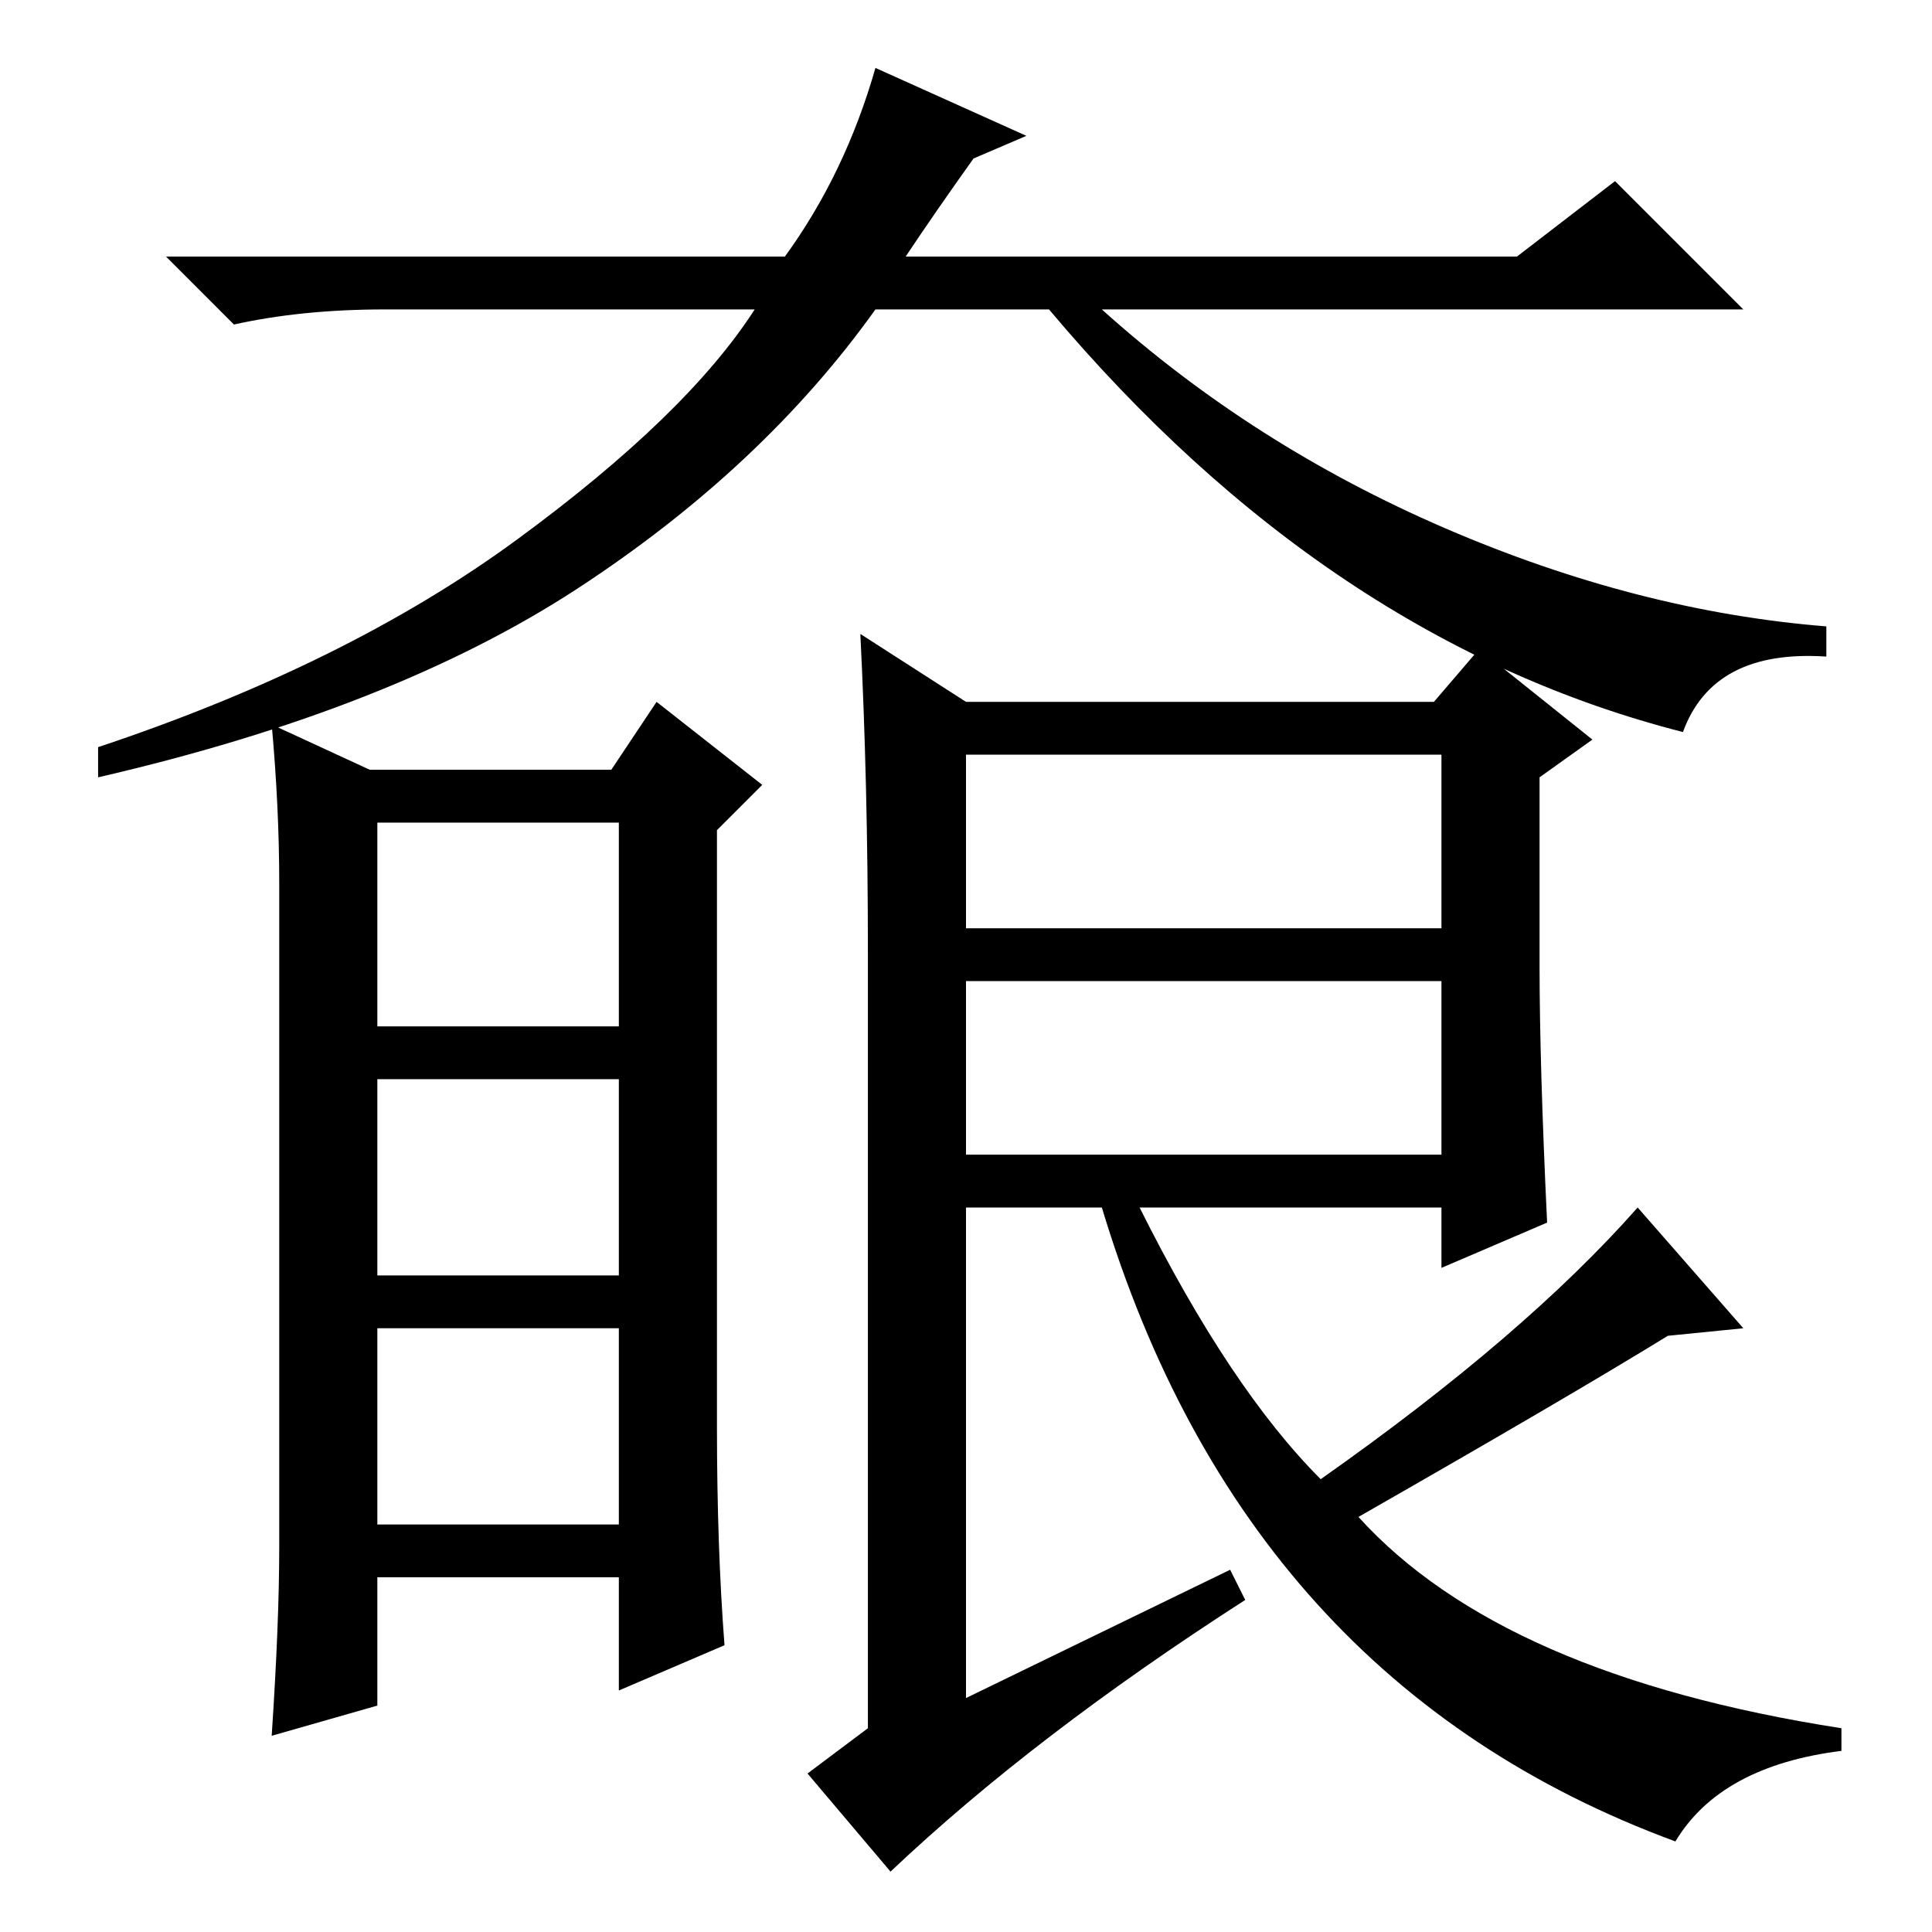 <?xml version="1.0" standalone="no"?>
<!DOCTYPE svg PUBLIC "-//W3C//DTD SVG 1.1//EN" "http://www.w3.org/Graphics/SVG/1.1/DTD/svg11.dtd" >
<svg xmlns="http://www.w3.org/2000/svg" xmlns:xlink="http://www.w3.org/1999/xlink" version="1.1" viewBox="0 -36 256 256">
  <g transform="matrix(1 0 0 -1 0 220)">
   <path fill="currentColor"
d="M136 238l-7 -3q-5 -7 -9 -13h81l13 10l17 -17h-85q20 -18 45.5 -29t50.5 -13v-4q-15 1 -19 -10q-47 12 -84 56h-23q-15 -21 -39.5 -37t-63.5 -25v4q33 11 55.5 27.5t31.5 30.5h-49q-11 0 -20 -2l-9 9h82q8 11 12 25zM50 120h32v27h-32v-27zM50 87h32v26h-32v-26zM50 54
h32v26h-32v-26zM37 139q0 10 -1 21l13 -6h32l6 9l14 -11l-6 -6v-79q0 -16 1 -29l-14 -6v15h-32v-17l-14 -4q1 15 1 25v88zM128 103h63v23h-63v-23zM128 133h63v23h-63v-23zM128 163h62l6 7l15 -12l-7 -5v-25q0 -13 1 -34l-14 -6v8h-40q12 -24 24 -36q27 19 42 36l14 -16
l-10 -1q-13 -8 -41 -24q19 -21 64 -28v-3q-16 -2 -22 -12q-57 21 -76 84h-18v-65l35 17l2 -4q-28 -18 -47 -36l-11 13l8 6v103q0 22 -1 42z" />
  </g>

</svg>
